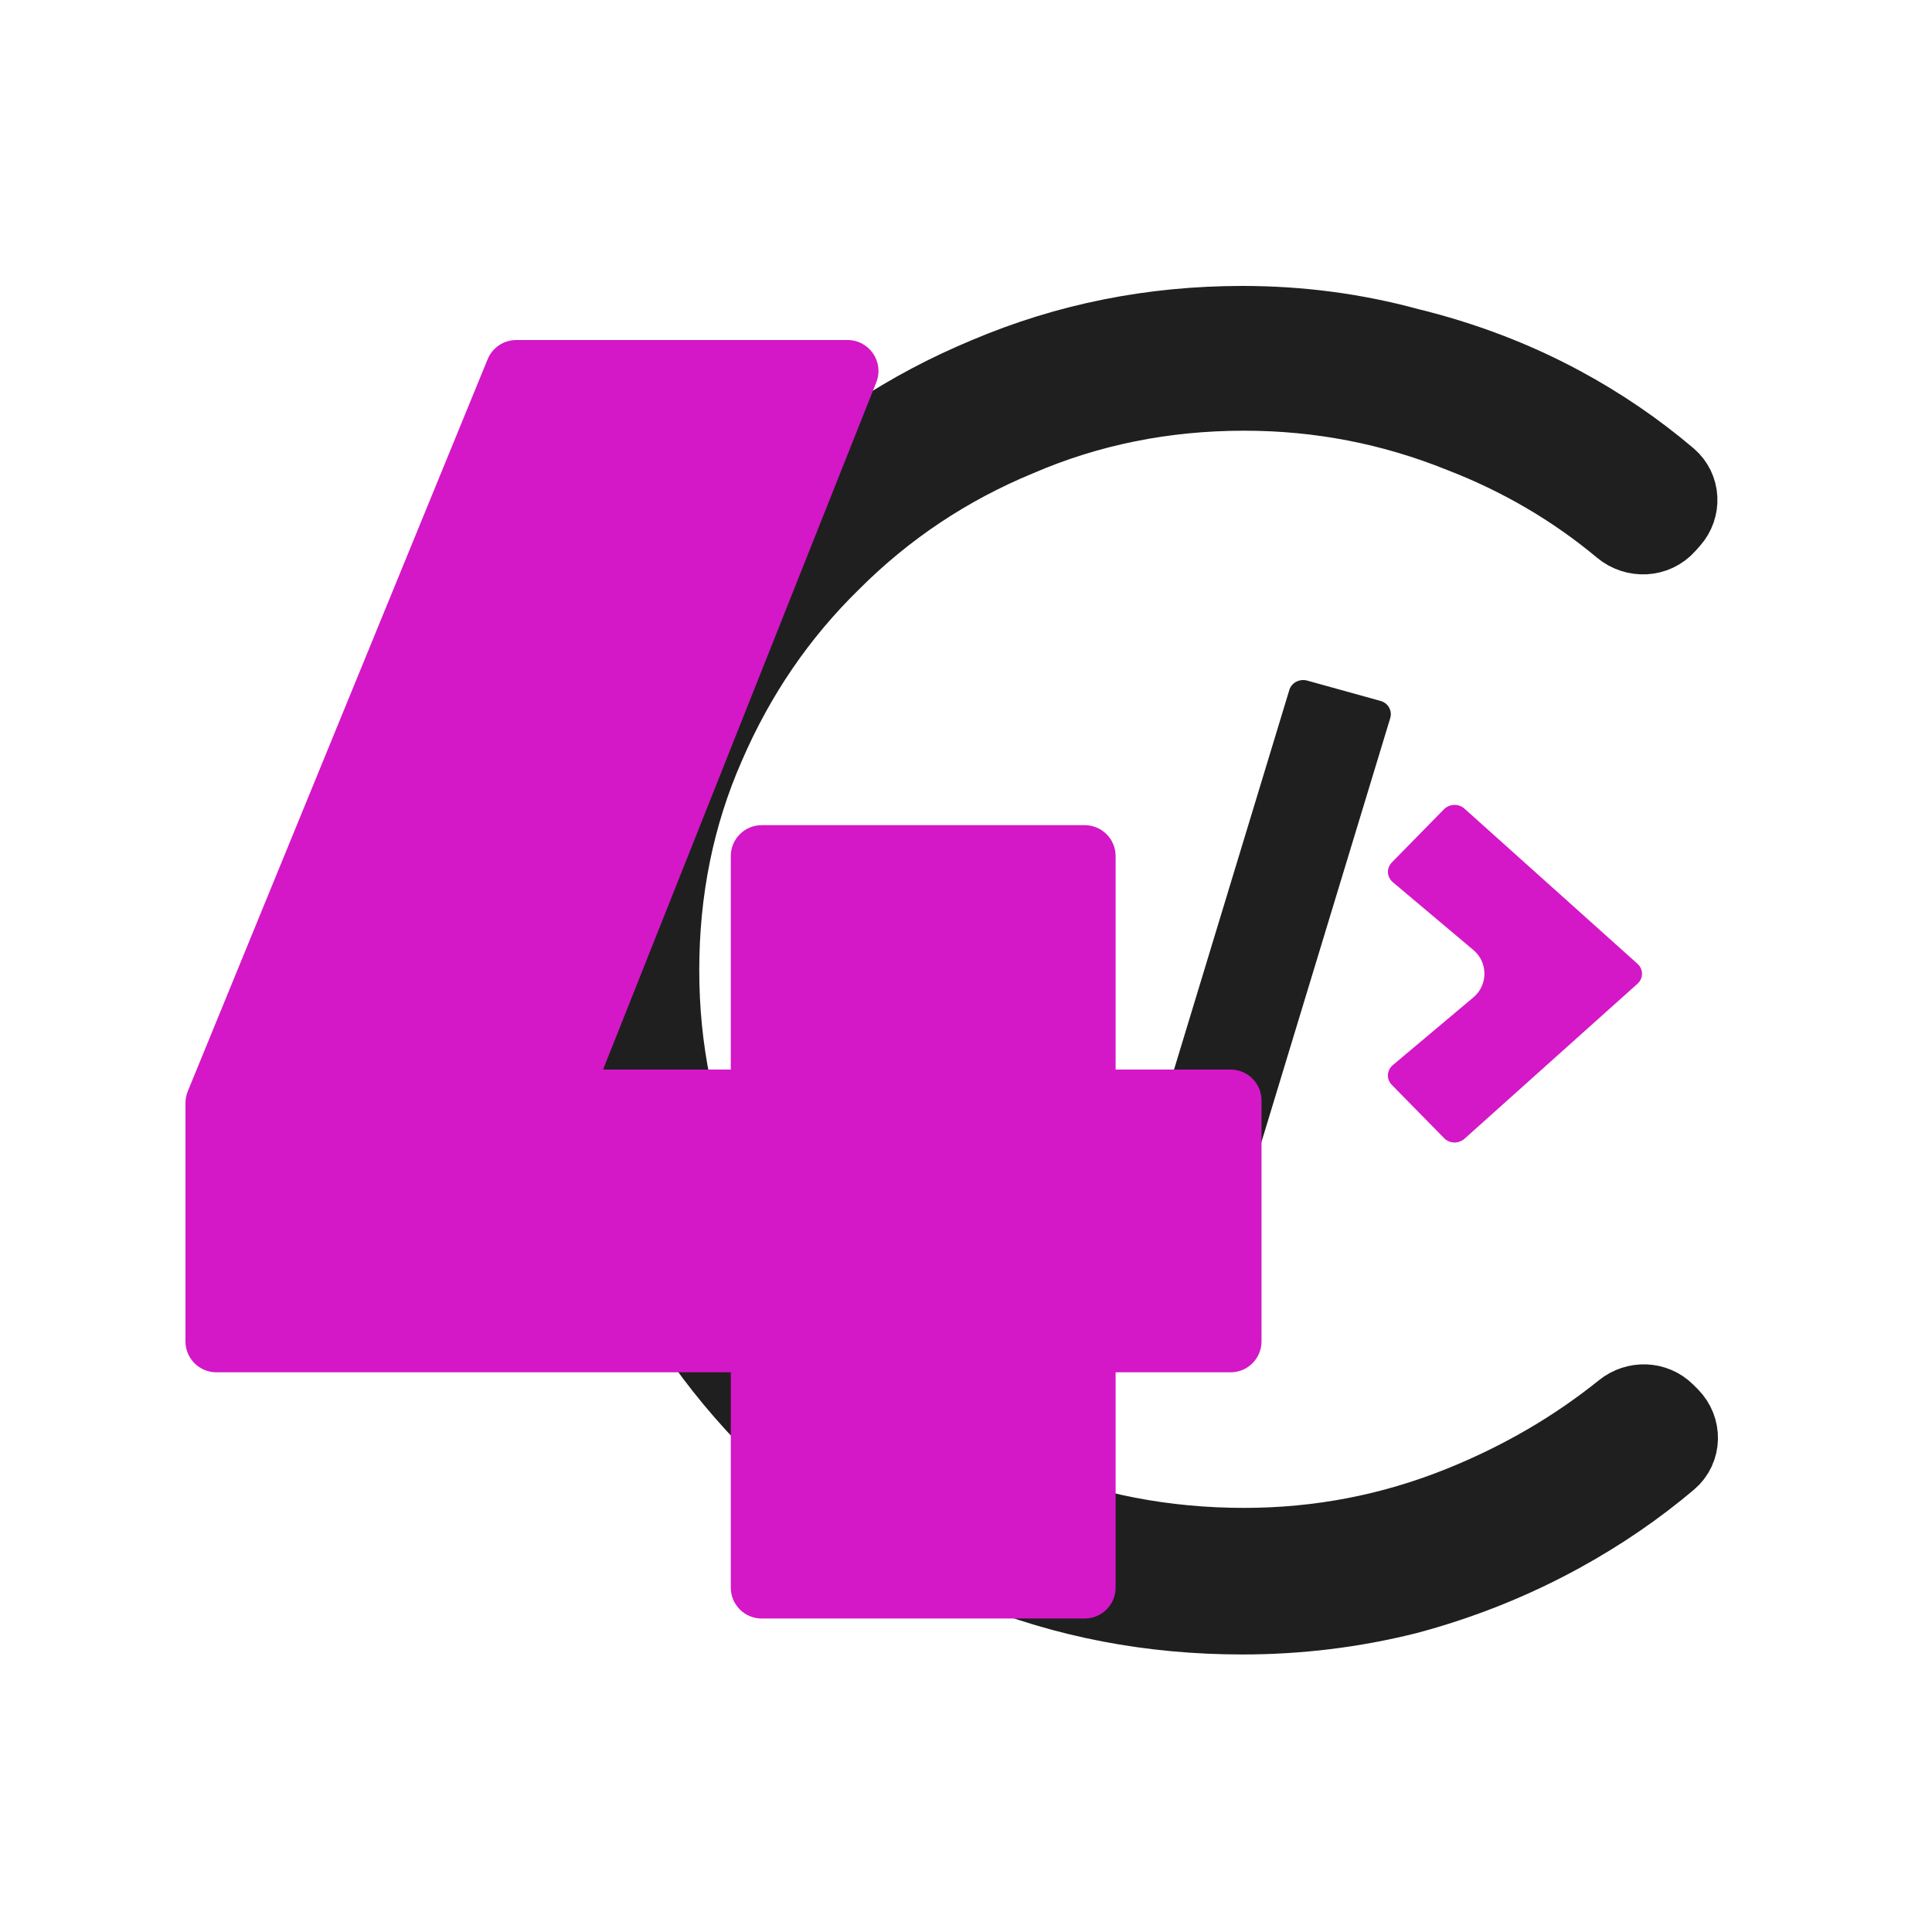 <svg width="125" height="125" viewBox="0 0 125 125" fill="none" xmlns="http://www.w3.org/2000/svg">
<path d="M107.822 33.99C107.076 34.826 105.791 34.881 104.929 34.163C101.842 31.588 98.38 29.561 94.544 28.08C90.06 26.271 85.379 25.366 80.502 25.366C75.31 25.366 70.432 26.349 65.87 28.316C61.307 30.204 57.295 32.879 53.834 36.34C50.372 39.723 47.658 43.695 45.692 48.258C43.725 52.742 42.742 57.58 42.742 62.772C42.742 67.885 43.725 72.723 45.692 77.286C47.658 81.77 50.372 85.743 53.834 89.204C57.295 92.587 61.307 95.261 65.87 97.228C70.432 99.116 75.31 100.06 80.502 100.06C85.379 100.06 90.06 99.155 94.544 97.346C98.419 95.782 101.912 93.749 105.023 91.245C105.847 90.582 107.045 90.614 107.793 91.362L108.069 91.637C108.868 92.436 108.85 93.742 107.987 94.471C105.871 96.261 103.553 97.848 101.034 99.234C97.887 100.965 94.544 102.302 91.004 103.246C87.542 104.111 84.002 104.544 80.384 104.544C74.484 104.544 68.938 103.482 63.746 101.358C58.632 99.155 54.109 96.127 50.176 92.272C46.321 88.417 43.292 83.973 41.09 78.938C38.887 73.825 37.786 68.436 37.786 62.772C37.786 56.951 38.887 51.523 41.09 46.488C43.292 41.453 46.36 37.048 50.294 33.272C54.227 29.417 58.75 26.428 63.864 24.304C69.056 22.101 74.562 21 80.384 21C84.081 21 87.66 21.472 91.122 22.416C94.662 23.281 97.966 24.54 101.034 26.192C103.522 27.532 105.829 29.105 107.955 30.91C108.783 31.613 108.835 32.856 108.112 33.666L107.822 33.99Z" fill="#1F1F1F" stroke="#1F1F1F" stroke-width="5"/>
<path d="M78.192 81.963L73.455 80.649C72.958 80.516 72.678 80.018 72.818 79.543L83.419 44.643C83.559 44.168 84.079 43.901 84.576 44.034L89.314 45.348C89.811 45.482 90.09 45.979 89.95 46.454L79.349 81.354C79.202 81.829 78.689 82.104 78.192 81.963Z" fill="#1F1F1F"/>
<path d="M105.941 63.652L94.75 73.68C94.369 74.014 93.779 73.999 93.43 73.635L90.051 70.191C89.686 69.827 89.717 69.248 90.113 68.914L95.33 64.529C96.28 63.73 96.281 62.267 95.331 61.468L90.113 57.076C89.717 56.742 89.694 56.163 90.051 55.799L93.43 52.355C93.787 51.999 94.377 51.984 94.75 52.318L105.941 62.353C106.337 62.702 106.337 63.303 105.941 63.652Z" fill="#D417C7"/>
<path d="M14 88.788C12.895 88.788 12 87.893 12 86.788V71.364C12 71.104 12.051 70.846 12.149 70.606L31.551 23.242C31.859 22.491 32.59 22 33.402 22H54.837C56.25 22 57.217 23.426 56.695 24.739L36.064 76.632C35.469 78.13 33.436 78.344 32.542 77.002L29.413 72.309C28.527 70.98 29.48 69.2 31.077 69.2H79.62C80.725 69.2 81.62 70.095 81.62 71.2V86.788C81.62 87.893 80.725 88.788 79.62 88.788H14ZM47.282 55.388C47.282 54.283 48.177 53.388 49.282 53.388H70.18C71.285 53.388 72.18 54.283 72.18 55.388V102.718C72.18 103.823 71.285 104.718 70.18 104.718H49.282C48.177 104.718 47.282 103.823 47.282 102.718V55.388Z" fill="#D417C7"/>
</svg>
